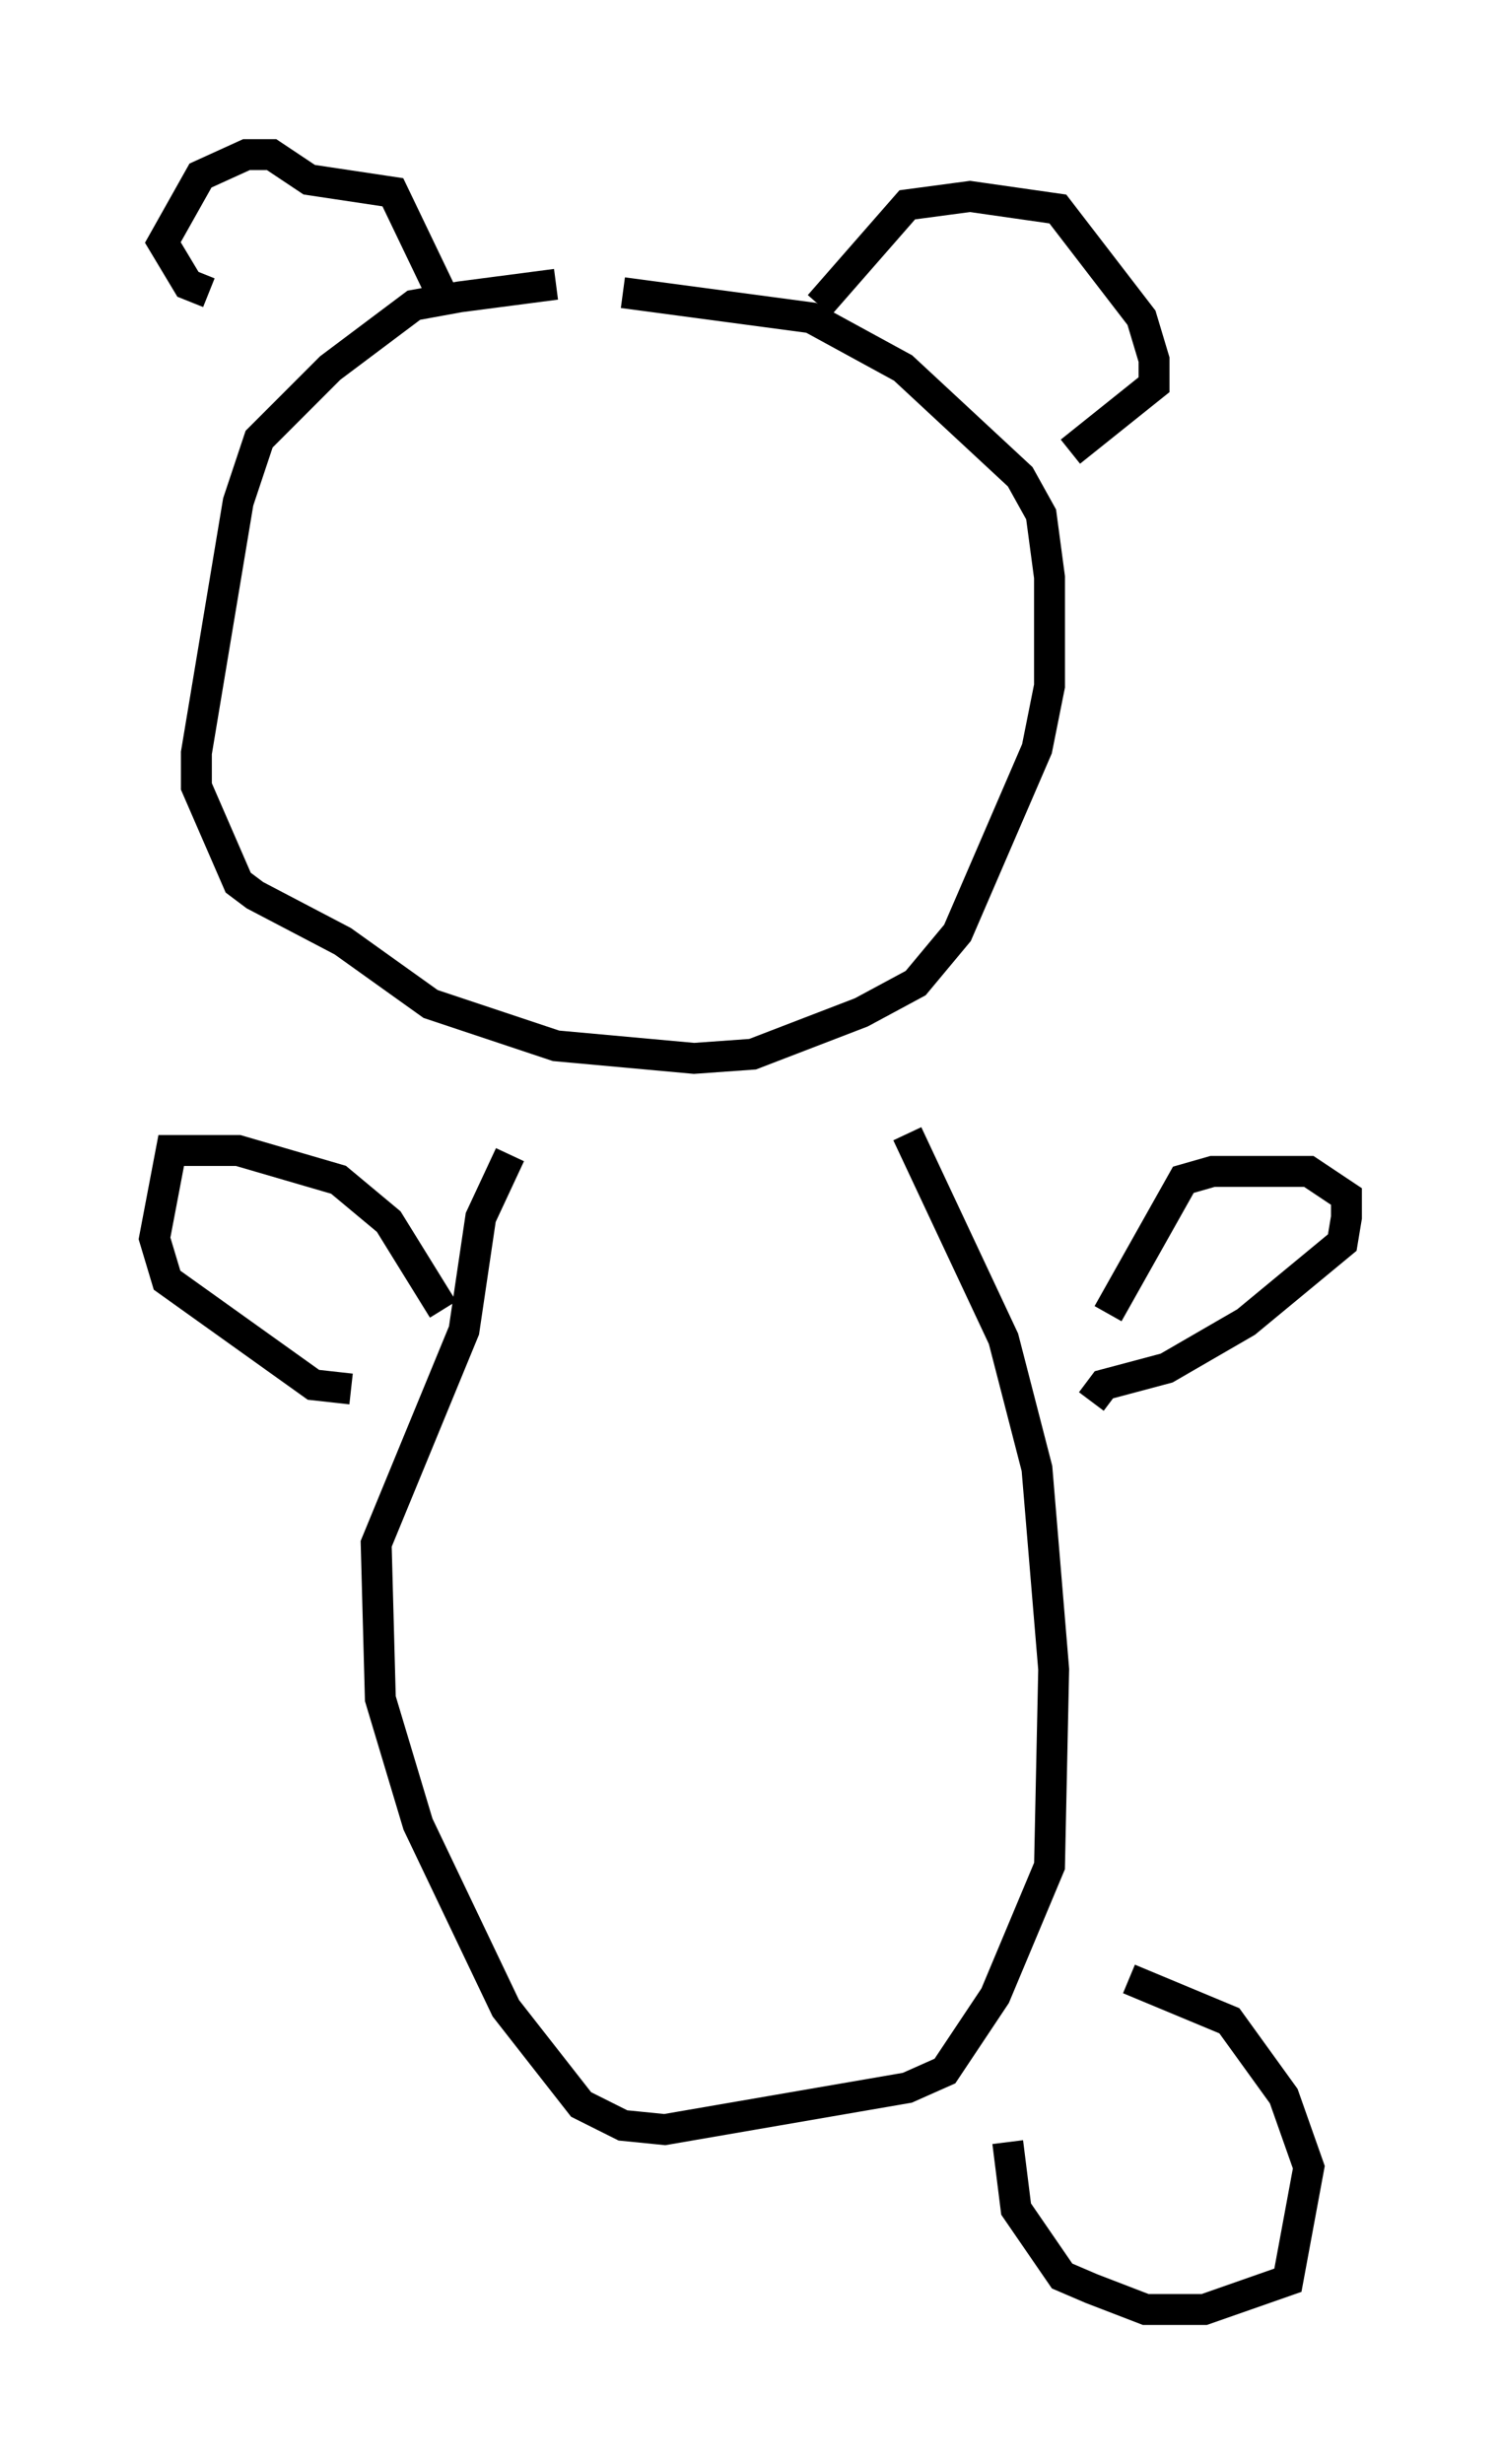 <?xml version="1.0" encoding="utf-8" ?>
<svg baseProfile="full" height="79.688" version="1.1" width="48.565" xmlns="http://www.w3.org/2000/svg" xmlns:ev="http://www.w3.org/2001/xml-events" xmlns:xlink="http://www.w3.org/1999/xlink"><defs /><rect fill="white" height="79.688" width="48.565" x="0" y="0" /><path d="M22.591, 9.465 m-4.601, -0.271 l-3.112, 0.406 -1.488, 0.271 l-2.706, 2.03 -2.3, 2.3 l-0.677, 2.03 -1.353, 8.119 l0.0, 1.083 1.353, 3.112 l0.541, 0.406 2.842, 1.488 l2.842, 2.03 4.059, 1.353 l4.465, 0.406 1.894, -0.135 l3.518, -1.353 1.759, -0.947 l1.353, -1.624 2.571, -5.954 l0.406, -2.03 0.0, -3.518 l-0.271, -2.03 -0.677, -1.218 l-3.789, -3.518 -2.977, -1.624 l-6.089, -0.812 m14.479, 5.142 l2.706, -2.165 0.0, -0.812 l-0.406, -1.353 -2.706, -3.518 l-2.842, -0.406 -2.03, 0.271 l-2.842, 3.248 m-12.178, -0.271 l-1.624, -3.383 -2.706, -0.406 l-1.218, -0.812 -0.812, 0.0 l-1.488, 0.677 -1.218, 2.165 l0.812, 1.353 0.677, 0.271 m22.598, 27.199 l3.112, 6.631 1.083, 4.195 l0.541, 6.495 -0.135, 6.36 l-1.759, 4.195 -1.624, 2.436 l-1.218, 0.541 -7.848, 1.353 l-1.353, -0.135 -1.353, -0.677 l-2.436, -3.112 -2.842, -5.954 l-1.218, -4.059 -0.135, -5.007 l2.842, -6.901 0.541, -3.654 l0.947, -2.03 m-2.165, 5.007 l-1.759, -2.842 -1.624, -1.353 l-3.248, -0.947 -2.165, 0.0 l-0.541, 2.842 0.406, 1.353 l4.736, 3.383 1.218, 0.135 m24.492, -2.436 l2.436, -4.33 0.947, -0.271 l3.112, 0.0 1.218, 0.812 l0.0, 0.677 -0.135, 0.812 l-3.112, 2.571 -2.571, 1.488 l-2.03, 0.541 -0.406, 0.541 m1.218, 18.674 l3.248, 1.353 1.759, 2.436 l0.812, 2.3 -0.677, 3.654 l-2.706, 0.947 -1.894, 0.0 l-1.759, -0.677 -0.947, -0.406 l-1.488, -2.165 -0.271, -2.165 " fill="none" stroke="black" stroke-width="1" /></svg>